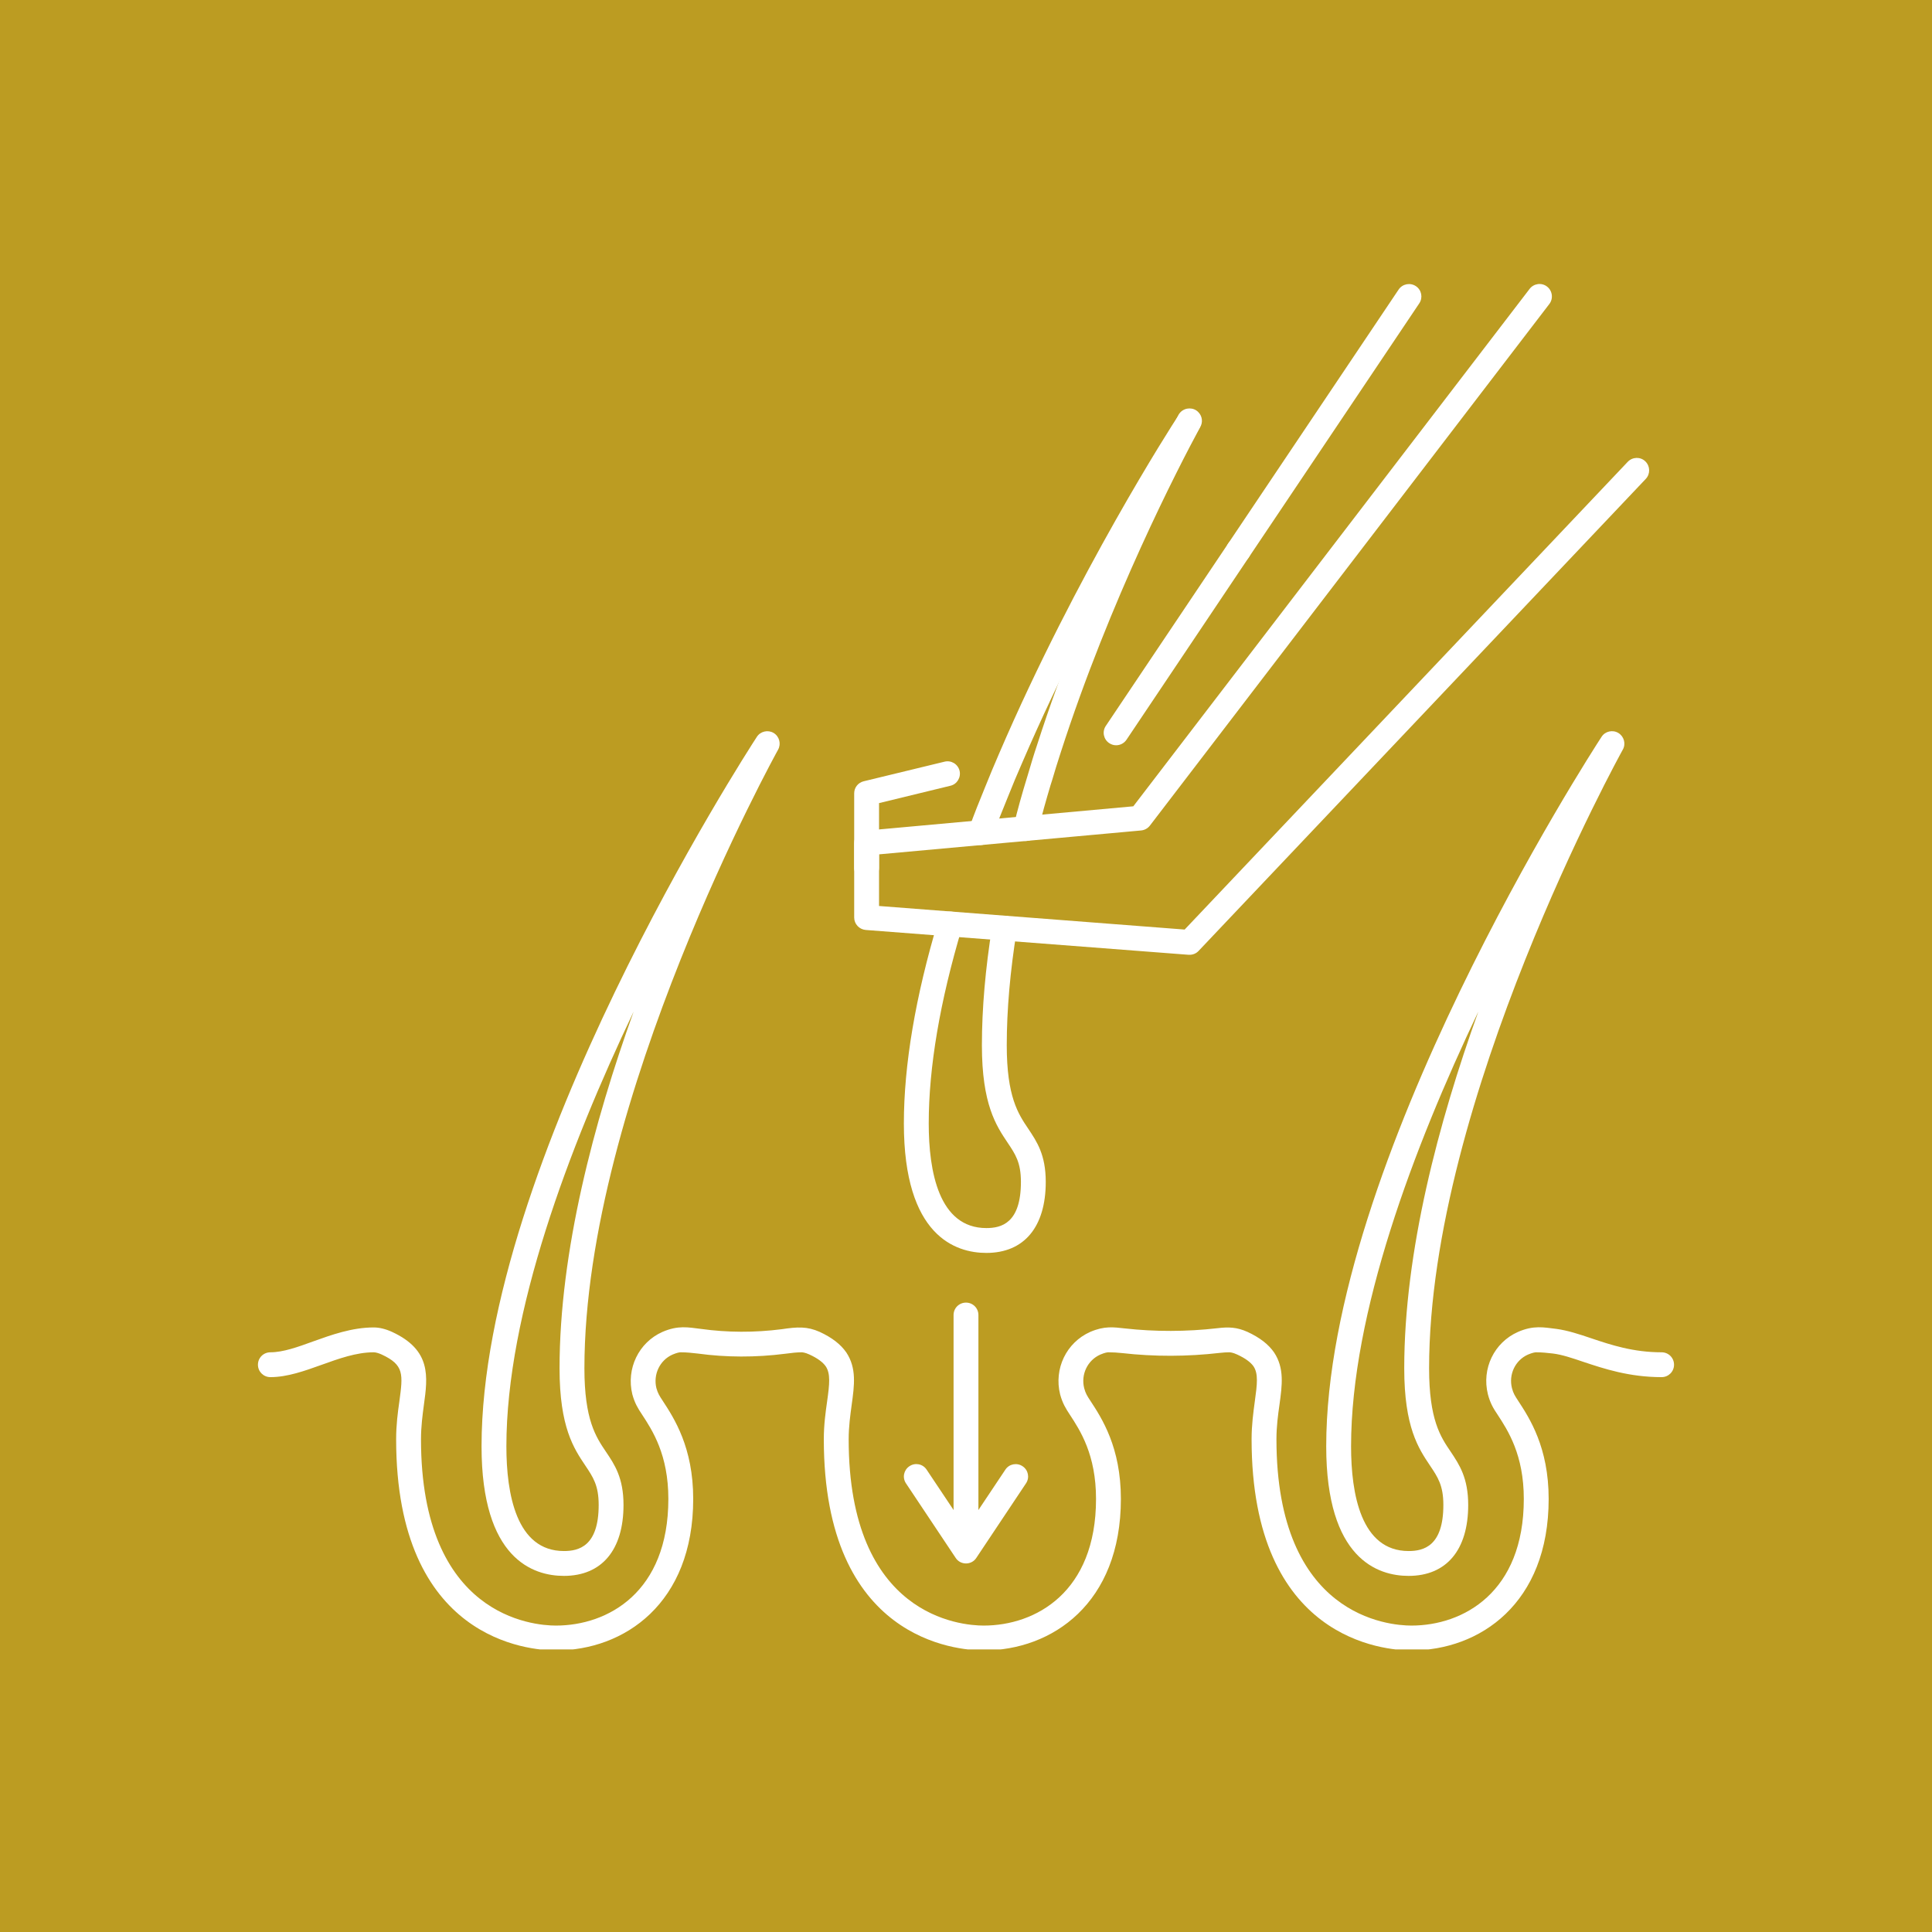 <svg xmlns="http://www.w3.org/2000/svg" xmlns:xlink="http://www.w3.org/1999/xlink" width="500" zoomAndPan="magnify" viewBox="0 0 375 375" height="500" preserveAspectRatio="xMidYMid meet" version="1.0"><defs><clipPath id="0e65295ebe"><path d="M 50 257 L 325 257 L 325 320.145 L 50 320.145 Z M 50 257 " clip-rule="nonzero"/></clipPath></defs><rect x="-37.5" width="450" fill="#ffffff" y="-37.5" height="450" fill-opacity="1"/><rect x="-37.5" width="450" fill="#bc9c22" y="-37.5" height="450" fill-opacity="1"/><path fill="#ffffff" d="M 286.938 196.363 C 274.352 222.789 262.242 254.906 262.242 280.73 C 262.242 290 264.18 301.055 273.41 301.055 C 276.293 301.055 280.156 300.133 280.156 292.109 C 280.156 288.305 279.062 286.703 277.574 284.48 C 275.352 281.164 272.562 277.059 272.562 265.586 C 272.562 242.906 279.215 217.855 286.938 196.363 Z M 273.41 305.879 C 267.441 305.879 257.418 302.617 257.418 280.73 C 257.418 225.711 308.672 146.371 310.859 143.02 C 311.555 141.926 313.023 141.605 314.117 142.266 C 315.227 142.941 315.625 144.375 314.984 145.504 C 314.605 146.184 277.387 213.543 277.387 265.586 C 277.387 275.57 279.609 278.887 281.586 281.785 C 283.242 284.273 284.977 286.836 284.977 292.109 C 284.977 300.848 280.758 305.879 273.41 305.879 " fill-opacity="1" fill-rule="nonzero"/><path fill="#ffffff" d="M 199.121 163.23 C 198.934 163.23 198.762 163.211 198.574 163.172 C 197.273 162.871 196.465 161.57 196.766 160.273 C 197.5 157.145 198.387 154.055 199.328 150.969 L 199.574 150.156 C 200.117 148.312 200.664 146.465 201.27 144.676 C 210.988 114.461 224.586 88.262 228.543 80.934 C 229.164 79.766 230.633 79.332 231.801 79.973 C 232.969 80.594 233.402 82.062 232.781 83.23 C 228.883 90.445 215.453 116.328 205.844 146.184 C 205.262 147.934 204.715 149.762 204.188 151.531 L 203.922 152.359 C 203.039 155.336 202.172 158.332 201.477 161.383 C 201.211 162.496 200.215 163.23 199.121 163.23 " fill-opacity="1" fill-rule="nonzero"/><path fill="#ffffff" d="M 190.344 164.02 C 190.059 164.02 189.797 163.965 189.516 163.871 C 188.27 163.418 187.629 162.023 188.082 160.781 C 189.062 158.086 190.117 155.414 191.211 152.773 C 192.074 150.609 193 148.406 193.922 146.277 C 208.973 111.277 227.469 82.555 228.617 80.82 C 228.73 80.5 228.918 80.234 229.145 79.992 C 230.086 79.051 231.652 79.031 232.574 79.973 C 233.402 80.781 233.516 82.043 232.914 82.969 C 232.895 82.984 232.895 83.004 232.875 83.023 C 232.5 83.684 213.398 113.219 198.348 148.18 C 197.426 150.289 196.52 152.438 195.672 154.582 C 194.602 157.184 193.562 159.801 192.602 162.418 C 192.246 163.398 191.32 164.02 190.344 164.02 " fill-opacity="1" fill-rule="nonzero"/><path fill="#ffffff" d="M 191.453 243.191 C 185.484 243.191 175.441 239.93 175.441 218.062 C 175.441 206.703 177.684 193.441 182.109 178.656 C 182.488 177.375 183.805 176.66 185.105 177.035 C 186.387 177.414 187.102 178.75 186.727 180.031 C 182.43 194.387 180.266 207.176 180.266 218.062 C 180.266 227.328 182.207 238.367 191.453 238.367 C 194.336 238.367 198.16 237.445 198.16 229.402 C 198.16 225.617 197.066 224.016 195.578 221.793 C 193.355 218.477 190.586 214.352 190.586 202.879 C 190.586 195.762 191.266 187.98 192.586 179.77 C 192.793 178.469 194.07 177.582 195.352 177.789 C 196.672 177.996 197.574 179.242 197.352 180.559 C 196.07 188.508 195.41 196.023 195.41 202.879 C 195.41 212.883 197.633 216.199 199.59 219.098 C 201.25 221.586 202.98 224.129 202.98 229.402 C 202.98 238.16 198.781 243.191 191.453 243.191 " fill-opacity="1" fill-rule="nonzero"/><path fill="#ffffff" d="M 122.984 196.363 C 110.402 222.789 98.289 254.906 98.289 280.73 C 98.289 290 100.23 301.055 109.457 301.055 C 112.34 301.055 116.203 300.133 116.203 292.109 C 116.203 288.305 115.109 286.703 113.621 284.48 C 111.398 281.164 108.609 277.059 108.609 265.586 C 108.609 242.906 115.262 217.855 122.984 196.363 Z M 109.457 305.879 C 103.488 305.879 93.469 302.617 93.469 280.73 C 93.469 225.711 144.723 146.371 146.906 143.02 C 147.602 141.945 149.055 141.605 150.164 142.266 C 151.277 142.941 151.652 144.375 151.031 145.504 C 150.652 146.184 113.434 213.543 113.434 265.586 C 113.434 275.57 115.656 278.887 117.613 281.785 C 119.293 284.273 121.023 286.836 121.023 292.109 C 121.023 300.848 116.805 305.879 109.457 305.879 " fill-opacity="1" fill-rule="nonzero"/><g clip-path="url(#0e65295ebe)"><path fill="#ffffff" d="M 273.957 320.344 C 268.777 320.344 242.934 318.367 242.934 279.355 C 242.934 276.551 243.273 274.156 243.555 272.027 C 244.027 268.637 244.254 266.641 243.312 265.211 C 242.746 264.398 241.691 263.629 240.129 262.91 C 239.281 262.516 238.77 262.48 238.582 262.48 C 238.074 262.48 237.473 262.516 236.812 262.59 C 230.465 263.328 224.059 263.344 217.77 262.629 C 216.883 262.535 216.016 262.48 215.148 262.48 C 214.906 262.48 214.434 262.555 213.551 262.93 C 211.102 264.023 209.762 266.773 210.441 269.449 C 210.703 270.445 211.043 270.992 211.609 271.84 C 213.871 275.289 217.562 280.918 217.562 290.941 C 217.562 311.246 204.188 320.344 190.926 320.344 C 185.746 320.344 159.902 318.367 159.902 279.355 C 159.902 276.551 160.242 274.137 160.543 272.012 C 161.016 268.637 161.223 266.641 160.281 265.211 C 159.715 264.398 158.68 263.629 157.113 262.91 C 156.266 262.516 155.738 262.48 155.57 262.48 C 154.762 262.48 153.629 262.59 152.406 262.762 C 146.66 263.496 140.953 263.477 135.434 262.723 C 134.324 262.59 133.211 262.48 132.137 262.48 C 131.875 262.48 131.402 262.555 130.52 262.93 C 128.07 264.023 126.75 266.773 127.41 269.449 C 127.691 270.445 128.012 270.953 128.598 271.84 C 130.84 275.27 134.551 280.918 134.551 290.941 C 134.551 311.246 121.156 320.344 107.895 320.344 C 102.715 320.344 76.891 318.367 76.891 279.355 C 76.891 276.551 77.211 274.156 77.512 272.047 C 78.227 266.734 78.473 264.945 74.086 262.91 C 73.52 262.648 72.918 262.48 72.539 262.48 C 69.148 262.48 65.738 263.723 62.426 264.91 C 59.164 266.078 55.793 267.301 52.48 267.301 C 51.141 267.301 50.066 266.227 50.066 264.891 C 50.066 263.551 51.141 262.48 52.48 262.48 C 54.945 262.48 57.789 261.461 60.785 260.367 C 64.309 259.105 68.32 257.656 72.539 257.656 C 73.613 257.656 74.82 257.938 76.102 258.523 C 83.746 262.062 83.031 267.227 82.277 272.688 C 82.016 274.664 81.715 276.887 81.715 279.355 C 81.715 313.77 103.527 315.523 107.895 315.523 C 117.973 315.523 129.727 309.078 129.727 290.941 C 129.727 282.352 126.637 277.641 124.602 274.535 C 123.832 273.387 123.211 272.367 122.738 270.652 C 121.516 265.66 123.965 260.578 128.578 258.523 C 131.629 257.203 133.57 257.637 136.039 257.938 C 141.199 258.656 146.473 258.672 151.746 257.996 C 154.781 257.543 156.664 257.43 159.113 258.523 C 161.504 259.633 163.18 260.934 164.273 262.516 C 166.289 265.566 165.836 268.863 165.309 272.688 C 165.047 274.648 164.727 276.887 164.727 279.355 C 164.727 313.77 186.555 315.523 190.926 315.523 C 200.984 315.523 212.738 309.078 212.738 290.941 C 212.738 282.352 209.668 277.66 207.633 274.555 C 206.863 273.387 206.242 272.387 205.77 270.652 C 204.527 265.66 206.992 260.578 211.609 258.523 C 214.359 257.336 216.148 257.602 218.316 257.844 C 224.152 258.504 230.371 258.484 236.246 257.809 C 238.449 257.543 240.051 257.582 242.145 258.523 C 244.535 259.633 246.211 260.934 247.305 262.516 C 249.32 265.566 248.867 268.863 248.34 272.688 C 248.059 274.664 247.758 276.887 247.758 279.355 C 247.758 313.77 269.586 315.523 273.957 315.523 C 284.016 315.523 295.77 309.078 295.77 290.941 C 295.77 282.352 292.68 277.641 290.648 274.535 C 289.875 273.387 289.254 272.367 288.801 270.637 C 287.559 265.66 290.008 260.578 294.641 258.523 C 297.672 257.203 299.633 257.637 302.098 257.938 C 304.32 258.242 306.543 258.977 308.879 259.766 C 312.684 261.047 317 262.48 322.52 262.48 C 323.855 262.48 324.93 263.551 324.93 264.891 C 324.93 266.227 323.855 267.301 322.52 267.301 C 316.227 267.301 311.309 265.66 307.355 264.344 C 305.133 263.59 303.23 262.949 301.477 262.723 C 300.367 262.59 299.254 262.48 298.18 262.48 C 297.938 262.48 297.445 262.555 296.562 262.93 C 294.113 264.023 292.793 266.773 293.473 269.449 C 293.734 270.445 294.055 270.953 294.641 271.84 C 296.883 275.27 300.594 280.918 300.594 290.941 C 300.594 311.246 287.219 320.344 273.957 320.344 " fill-opacity="1" fill-rule="nonzero"/></g><path fill="#ffffff" d="M 230.898 185.324 C 230.84 185.324 230.766 185.324 230.711 185.324 L 168.02 180.504 C 166.777 180.391 165.797 179.352 165.797 178.09 L 165.797 163.625 C 165.797 162.383 166.758 161.348 167.984 161.234 L 219.973 156.504 L 296.898 56.07 C 297.711 55.016 299.219 54.809 300.273 55.617 C 301.328 56.426 301.535 57.953 300.723 59.008 L 223.176 160.273 C 222.762 160.801 222.137 161.137 221.461 161.195 L 170.621 165.828 L 170.621 175.852 L 229.938 180.426 L 315.945 89.637 C 316.867 88.676 318.395 88.617 319.352 89.543 C 320.312 90.465 320.352 91.988 319.449 92.949 L 232.648 184.57 C 232.195 185.062 231.559 185.324 230.898 185.324 " fill-opacity="1" fill-rule="nonzero"/><path fill="#ffffff" d="M 240.391 109.262 C 239.922 109.262 239.449 109.133 239.055 108.848 C 237.941 108.113 237.641 106.605 238.375 105.516 L 271.473 56.199 C 272.223 55.09 273.73 54.809 274.824 55.543 C 275.934 56.277 276.219 57.781 275.484 58.875 L 242.387 108.188 C 241.918 108.887 241.164 109.262 240.391 109.262 " fill-opacity="1" fill-rule="nonzero"/><path fill="#ffffff" d="M 216.637 144.656 C 216.188 144.656 215.715 144.523 215.301 144.242 C 214.191 143.508 213.887 142 214.641 140.891 L 238.375 105.516 C 239.129 104.402 240.656 104.121 241.727 104.855 C 242.84 105.59 243.121 107.098 242.387 108.188 L 218.652 143.582 C 218.184 144.281 217.41 144.656 216.637 144.656 " fill-opacity="1" fill-rule="nonzero"/><path fill="#ffffff" d="M 168.211 170.859 C 166.871 170.859 165.797 169.785 165.797 168.445 L 165.797 153.98 C 165.797 152.871 166.551 151.91 167.645 151.645 L 183.336 147.84 C 184.637 147.52 185.934 148.312 186.254 149.609 C 186.555 150.891 185.766 152.211 184.484 152.512 L 170.621 155.883 L 170.621 168.445 C 170.621 169.785 169.547 170.859 168.211 170.859 " fill-opacity="1" fill-rule="nonzero"/><path fill="#ffffff" d="M 187.5 303.465 C 186.688 303.465 185.934 303.07 185.5 302.395 L 175.855 287.926 C 175.105 286.816 175.406 285.328 176.516 284.594 C 177.629 283.84 179.117 284.141 179.852 285.25 L 187.5 296.703 L 195.145 285.25 C 195.879 284.141 197.387 283.859 198.48 284.594 C 199.59 285.328 199.895 286.816 199.141 287.926 L 189.496 302.395 C 189.062 303.07 188.309 303.465 187.5 303.465 " fill-opacity="1" fill-rule="nonzero"/><path fill="#ffffff" d="M 187.5 301.055 C 186.16 301.055 185.086 299.98 185.086 298.645 L 185.086 255.246 C 185.086 253.906 186.16 252.836 187.5 252.836 C 188.836 252.836 189.91 253.906 189.91 255.246 L 189.91 298.645 C 189.91 299.98 188.836 301.055 187.5 301.055 " fill-opacity="1" fill-rule="nonzero"/></svg>
